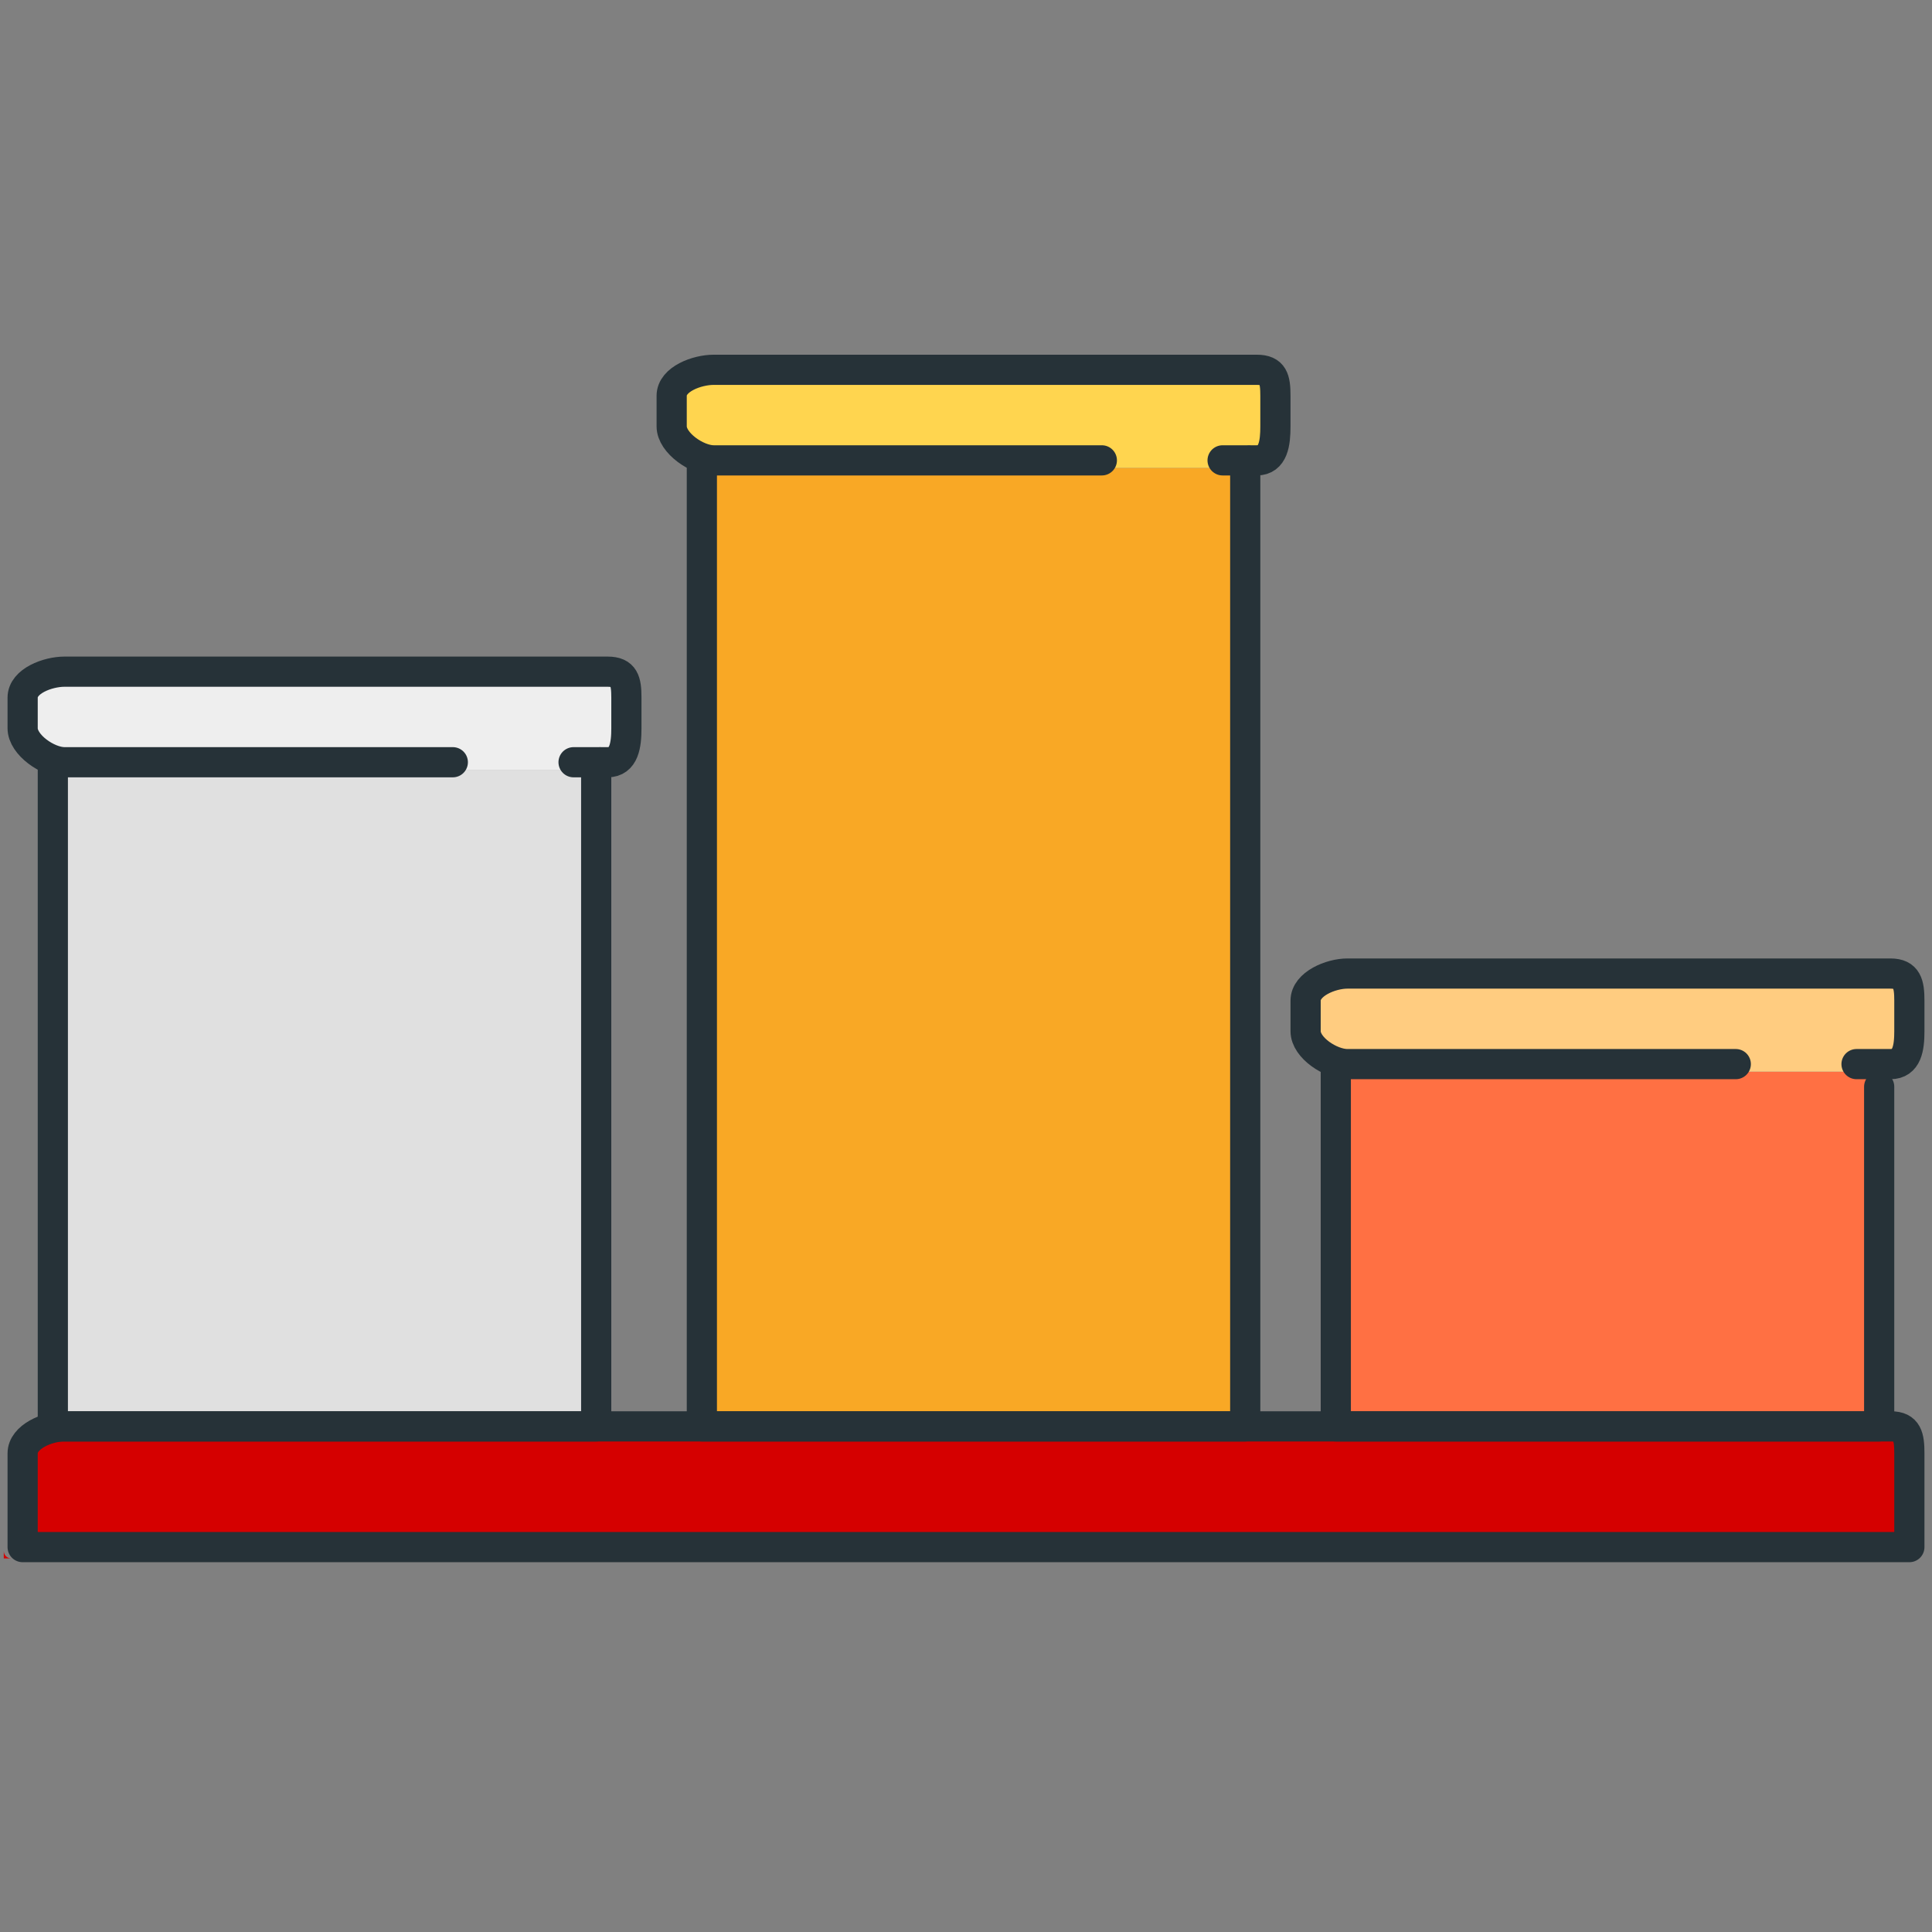 <?xml version="1.0" encoding="utf-8"?>
<!-- Generator: Adobe Illustrator 16.0.0, SVG Export Plug-In . SVG Version: 6.00 Build 0)  -->
<!DOCTYPE svg PUBLIC "-//W3C//DTD SVG 1.1//EN" "http://www.w3.org/Graphics/SVG/1.1/DTD/svg11.dtd">
<svg version="1.1" id="Layer_1" xmlns="http://www.w3.org/2000/svg" xmlns:xlink="http://www.w3.org/1999/xlink" x="0px" y="0px"
	 width="128px" height="128px" viewBox="0 0 128 128" enable-background="new 0 0 128 128" xml:space="preserve">
<rect x="0" y="0" width="128" height="128" fill="#808080" stroke="none"/>
<g>
	<g>
		<path fill="#F9A825" d="M81.25,31h-8H47.281C47.271,31,47,31.246,47,31.246V94h35V31H81.25z"/>
		<path fill="#E0E0E0" d="M38.25,51h-8H4.271C4.264,51,4,51.247,4,51.247V94h35V51H38.25z"/>
		<path fill="#FFD54F" d="M46.75,29.75c0.274,0,0.496,0.096,0.499,0.37c0.01,0,0.022-0.12,0.032,0.88H82.25c0-1,0.224-1.5,0.5-1.5
			s0.5,0.5,0.5,0.5h0.016C83.988,30,84,29.054,84,28.25v-2.031C84,25.404,84.094,25,83.266,25H47.281C46.579,25,45,25.452,45,26.219
			v2.031c0,0.549,0.66,1.25,1.263,1.659C46.354,29.812,46.606,29.75,46.75,29.75z"/>
		<path fill="#D50000" d="M45.75,29.75c-0.144,0-0.271,0.062-0.362,0.159c0.289,0.196,0.591,0.326,0.861,0.336
			C46.246,29.971,46.024,29.75,45.75,29.75z"/>
		<path fill="#D50000" d="M81.75,29.75c-0.276,0-0.5,0.224-0.5,0.5h1C82.25,29.974,82.026,29.75,81.75,29.75z"/>
		<polygon fill="#FF7043" points="123.25,71 115.25,71 89.266,71 89,71.248 89,94 124,94 124,71 		"/>
		<path fill="#D50000" d="M125.271,95h-0.521h-0.5h-35.5h-0.5h-5.5h-0.5h-35.5h-0.5h-6.5h-0.5h-35C3.477,95,2,95.532,2,96.289V102
			h124v-5.711C126,95.444,126.067,95,125.271,95z"/>
		<path fill="#D50000" d="M0.25,102.75v0.5h0.5C0.474,103.25,0.25,103.026,0.25,102.75z"/>
		<path fill="#EEEEEE" d="M3.75,49.75c0.275,0,0.498,0.097,0.5,0.371C4.256,50.122,4.264,50,4.271,51H39.25c0-1,0.224-1.5,0.5-1.5
			s0.5,0.5,0.5,0.5h0.005C40.985,50,41,49.054,41,48.25v-2.031C41,45.404,41.092,45,40.255,45H4.271C3.572,45,2,45.452,2,46.219
			v2.031c0,0.551,0.659,1.253,1.261,1.662C3.352,49.813,3.605,49.75,3.75,49.75z"/>
		<path fill="#D50000" d="M38.75,49.75c-0.276,0-0.5,0.224-0.5,0.5h1C39.25,49.974,39.026,49.75,38.75,49.75z"/>
		<path fill="#D50000" d="M2.75,49.75c-0.145,0-0.273,0.063-0.364,0.162c0.29,0.197,0.594,0.328,0.864,0.334
			C3.248,49.972,3.025,49.75,2.75,49.75z"/>
		<path fill="#FFCC80" d="M88.75,69.75c0.275,0,0.498,0.098,0.5,0.373c0.005,0,0.011-0.123,0.016,0.877h34.984
			c0-1,0.224-1.375,0.5-1.375s0.375,0.286,0.375,0.562c0.791,0,0.875-1.198,0.875-1.864v-2.031c0-0.838,0.054-1.292-0.75-1.292
			H89.266C88.486,65,87,65.533,87,66.292v2.031c0,0.542,0.649,1.215,1.25,1.604C88.342,69.821,88.598,69.75,88.75,69.75z"/>
		<path fill="#D50000" d="M123.75,69.75c-0.276,0-0.5,0.224-0.5,0.5h1C124.25,69.974,124.026,69.75,123.75,69.75z"/>
		<path fill="#D50000" d="M87.75,69.75c-0.152,0-0.283,0.071-0.375,0.178c0.291,0.189,0.598,0.315,0.875,0.32
			C88.248,69.973,88.025,69.75,87.75,69.75z"/>
	</g>
	<g>
		
			<polyline fill="none" stroke="#263238" stroke-width="2" stroke-linecap="round" stroke-linejoin="round" stroke-miterlimit="10" points="
			82.5,31 82.5,94.5 46.5,94.5 46.5,31 		"/>
		
			<polyline fill="none" stroke="#263238" stroke-width="2" stroke-linecap="round" stroke-linejoin="round" stroke-miterlimit="10" points="
			39.5,51 39.5,94.5 3.5,94.5 3.5,51 		"/>
		<path fill="none" stroke="#263238" stroke-width="2" stroke-linecap="round" stroke-linejoin="round" stroke-miterlimit="10" d="
			M73,30.5H47.281c-1.1,0-2.781-1.15-2.781-2.25v-2.031c0-1.1,1.681-1.719,2.781-1.719h35.984c1.1,0,1.234,0.619,1.234,1.719v2.031
			c0,1.1-0.134,2.25-1.234,2.25H81"/>
		
			<polyline fill="none" stroke="#263238" stroke-width="2" stroke-linecap="round" stroke-linejoin="round" stroke-miterlimit="10" points="
			124.5,72 124.5,94.5 88.5,94.5 88.5,71 		"/>
		<path fill="none" stroke="#263238" stroke-width="2" stroke-linecap="round" stroke-linejoin="round" stroke-miterlimit="10" d="
			M126.5,102.5H1.5v-6.211c0-1.1,1.65-1.789,2.75-1.789h121.021c1.101,0,1.229,0.689,1.229,1.789V102.5z"/>
		<path fill="none" stroke="#263238" stroke-width="2" stroke-linecap="round" stroke-linejoin="round" stroke-miterlimit="10" d="
			M30,50.5H4.271c-1.1,0-2.771-1.15-2.771-2.25v-2.031c0-1.1,1.67-1.719,2.771-1.719h35.984c1.1,0,1.245,0.619,1.245,1.719v2.031
			c0,1.1-0.145,2.25-1.245,2.25H38"/>
		<path fill="none" stroke="#263238" stroke-width="2" stroke-linecap="round" stroke-linejoin="round" stroke-miterlimit="10" d="
			M115,70.5H89.266c-1.1,0-2.766-1.077-2.766-2.177v-2.031c0-1.101,1.666-1.792,2.766-1.792h35.984c1.1,0,1.25,0.691,1.25,1.792
			v2.031c0,1.1-0.15,2.177-1.25,2.177H123"/>
	</g>
</g>
</svg>
